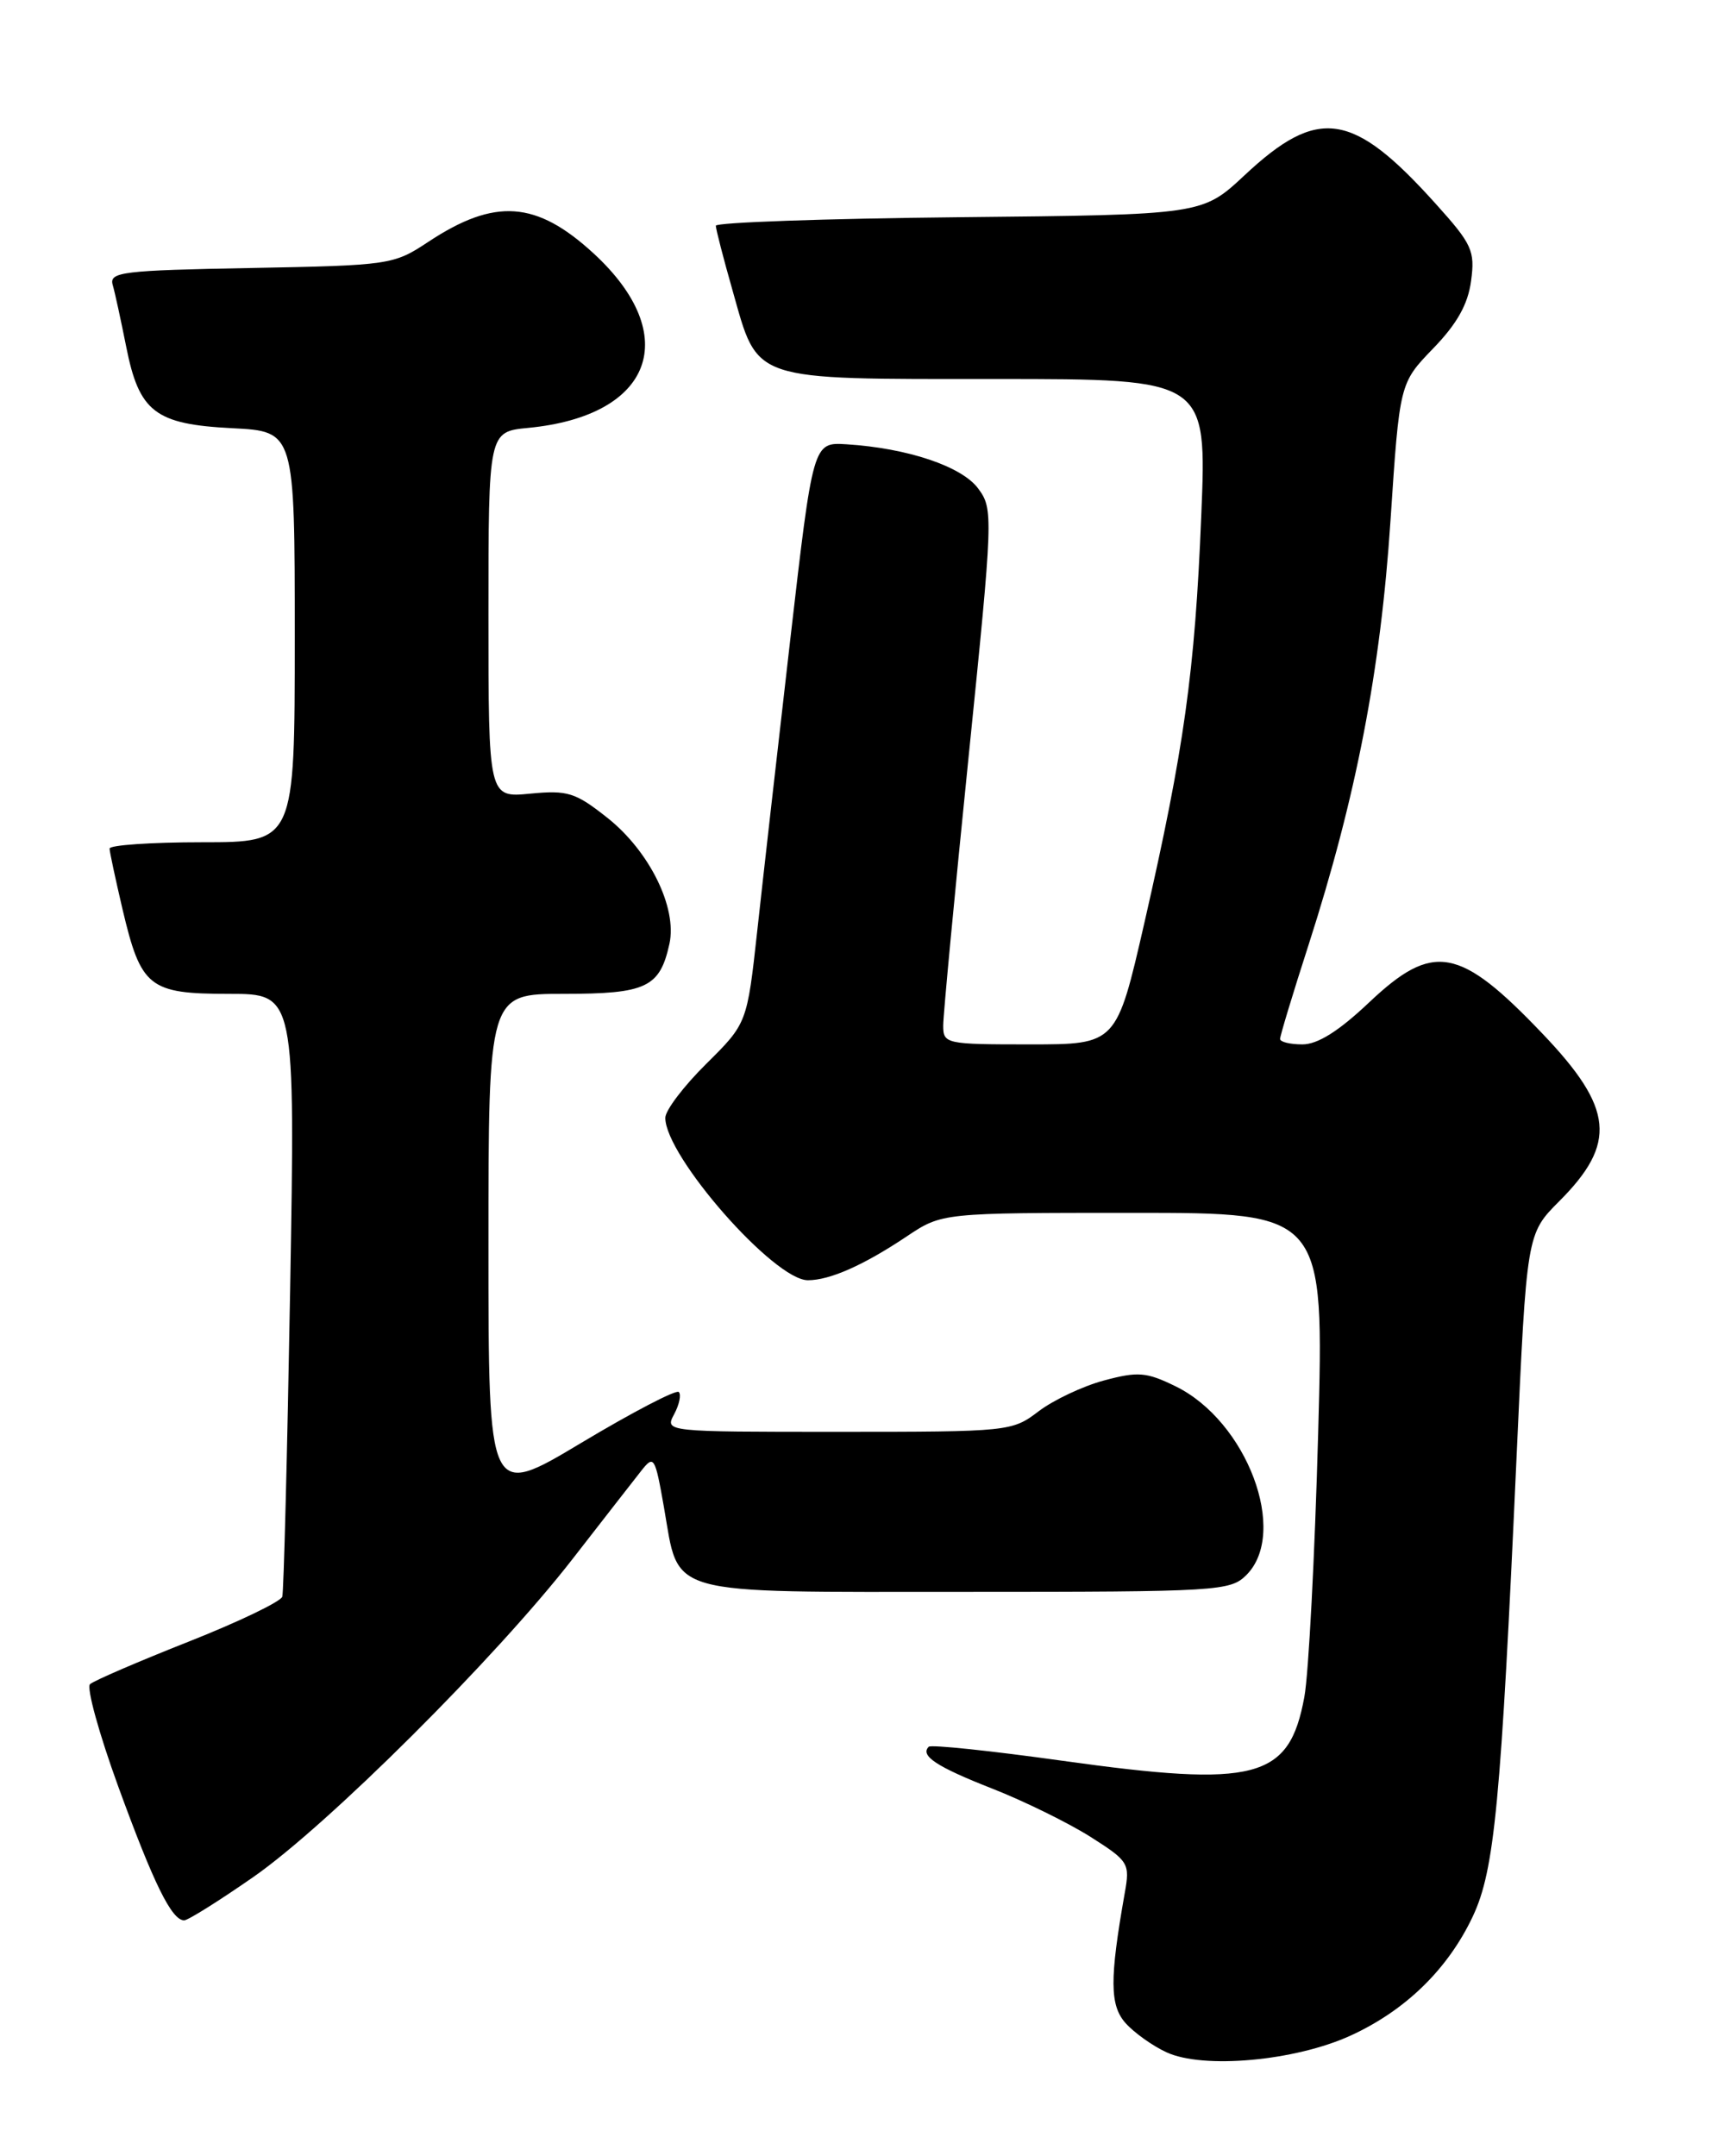 <?xml version="1.0" encoding="UTF-8" standalone="no"?>
<!DOCTYPE svg PUBLIC "-//W3C//DTD SVG 1.1//EN" "http://www.w3.org/Graphics/SVG/1.1/DTD/svg11.dtd" >
<svg xmlns="http://www.w3.org/2000/svg" xmlns:xlink="http://www.w3.org/1999/xlink" version="1.1" viewBox="0 0 204 256">
 <g >
 <path fill="currentColor"
d=" M 160.38 241.68 C 166.91 238.69 171.94 233.78 174.89 227.52 C 177.47 222.02 178.22 214.18 180.08 173.00 C 181.28 146.50 181.28 146.50 185.15 142.62 C 192.02 135.74 191.61 131.59 183.20 122.77 C 173.30 112.38 170.19 111.82 162.59 119.00 C 158.98 122.42 156.47 124.00 154.65 124.00 C 153.19 124.00 152.00 123.71 152.00 123.35 C 152.00 122.98 153.53 117.92 155.41 112.10 C 161.04 94.59 163.93 79.64 165.11 61.83 C 166.19 45.50 166.19 45.50 170.17 41.38 C 173.00 38.46 174.31 36.14 174.68 33.35 C 175.16 29.78 174.80 28.99 170.51 24.23 C 160.62 13.22 156.54 12.61 147.77 20.82 C 142.76 25.50 142.76 25.50 113.88 25.79 C 98.00 25.95 85.00 26.41 85.00 26.80 C 85.00 27.19 85.89 30.65 86.99 34.50 C 90.07 45.38 88.93 45.00 118.26 45.00 C 143.31 45.00 143.31 45.00 142.64 61.25 C 141.89 79.75 140.60 88.96 135.90 109.51 C 132.58 124.00 132.58 124.00 122.29 124.00 C 112.28 124.00 112.00 123.94 112.00 121.75 C 112.00 120.51 113.35 106.22 115.00 90.00 C 117.93 61.18 117.96 60.44 116.15 58.00 C 114.21 55.37 107.78 53.21 100.52 52.75 C 96.54 52.50 96.54 52.50 93.83 76.00 C 92.34 88.93 90.58 104.45 89.92 110.50 C 88.71 121.50 88.71 121.50 83.86 126.31 C 81.19 128.95 79.00 131.83 79.00 132.72 C 79.00 137.28 91.92 152.00 95.93 152.00 C 98.54 152.00 102.55 150.22 107.68 146.79 C 111.86 144.00 111.86 144.00 134.55 144.00 C 157.24 144.00 157.24 144.00 156.52 170.25 C 156.12 184.69 155.39 198.75 154.88 201.49 C 153.08 211.25 149.18 212.27 126.13 209.05 C 117.68 207.87 110.55 207.12 110.28 207.39 C 109.22 208.45 111.22 209.77 117.80 212.35 C 121.60 213.84 126.84 216.42 129.46 218.07 C 134.04 220.98 134.19 221.22 133.55 224.79 C 131.75 234.97 131.77 238.08 133.65 240.20 C 134.67 241.34 136.85 242.90 138.50 243.66 C 142.86 245.69 153.79 244.70 160.38 241.68 Z  M 30.09 222.85 C 38.90 216.72 58.89 196.81 68.00 185.08 C 71.58 180.48 75.22 175.79 76.11 174.67 C 77.65 172.71 77.77 172.89 78.84 178.96 C 80.71 189.62 78.51 189.00 114.65 189.00 C 144.67 189.00 146.09 188.91 148.00 187.00 C 153.04 181.96 148.07 168.73 139.58 164.59 C 136.13 162.90 135.12 162.82 131.10 163.90 C 128.59 164.57 125.10 166.22 123.33 167.56 C 120.18 169.96 119.84 170.00 99.53 170.00 C 78.96 170.00 78.93 170.00 80.05 167.91 C 80.66 166.77 80.91 165.58 80.60 165.27 C 80.30 164.96 75.08 167.68 69.02 171.31 C 58.00 177.91 58.00 177.91 58.00 147.95 C 58.00 118.00 58.00 118.00 66.93 118.00 C 76.75 118.00 78.35 117.24 79.49 112.06 C 80.43 107.77 77.12 101.05 72.10 97.08 C 68.32 94.09 67.41 93.80 62.95 94.23 C 58.00 94.71 58.00 94.71 58.00 72.98 C 58.00 51.25 58.00 51.25 62.75 50.80 C 77.50 49.37 81.07 39.85 70.51 30.11 C 63.69 23.83 58.77 23.48 50.85 28.72 C 46.74 31.44 46.31 31.51 29.78 31.82 C 14.53 32.10 12.95 32.29 13.38 33.82 C 13.65 34.74 14.36 38.04 14.98 41.14 C 16.52 48.92 18.41 50.38 27.59 50.84 C 35.00 51.22 35.00 51.22 35.00 75.61 C 35.00 100.00 35.00 100.00 24.00 100.00 C 17.95 100.00 13.01 100.34 13.01 100.75 C 13.02 101.16 13.72 104.41 14.55 107.96 C 16.74 117.24 17.69 118.00 27.19 118.00 C 35.06 118.00 35.06 118.00 34.45 153.25 C 34.11 172.64 33.69 188.98 33.52 189.57 C 33.34 190.16 28.32 192.57 22.35 194.93 C 16.38 197.29 11.14 199.55 10.69 199.96 C 10.25 200.37 11.76 205.84 14.04 212.11 C 18.26 223.68 20.39 228.00 21.87 228.00 C 22.32 228.00 26.02 225.68 30.09 222.85 Z "/>
</g>
</svg>